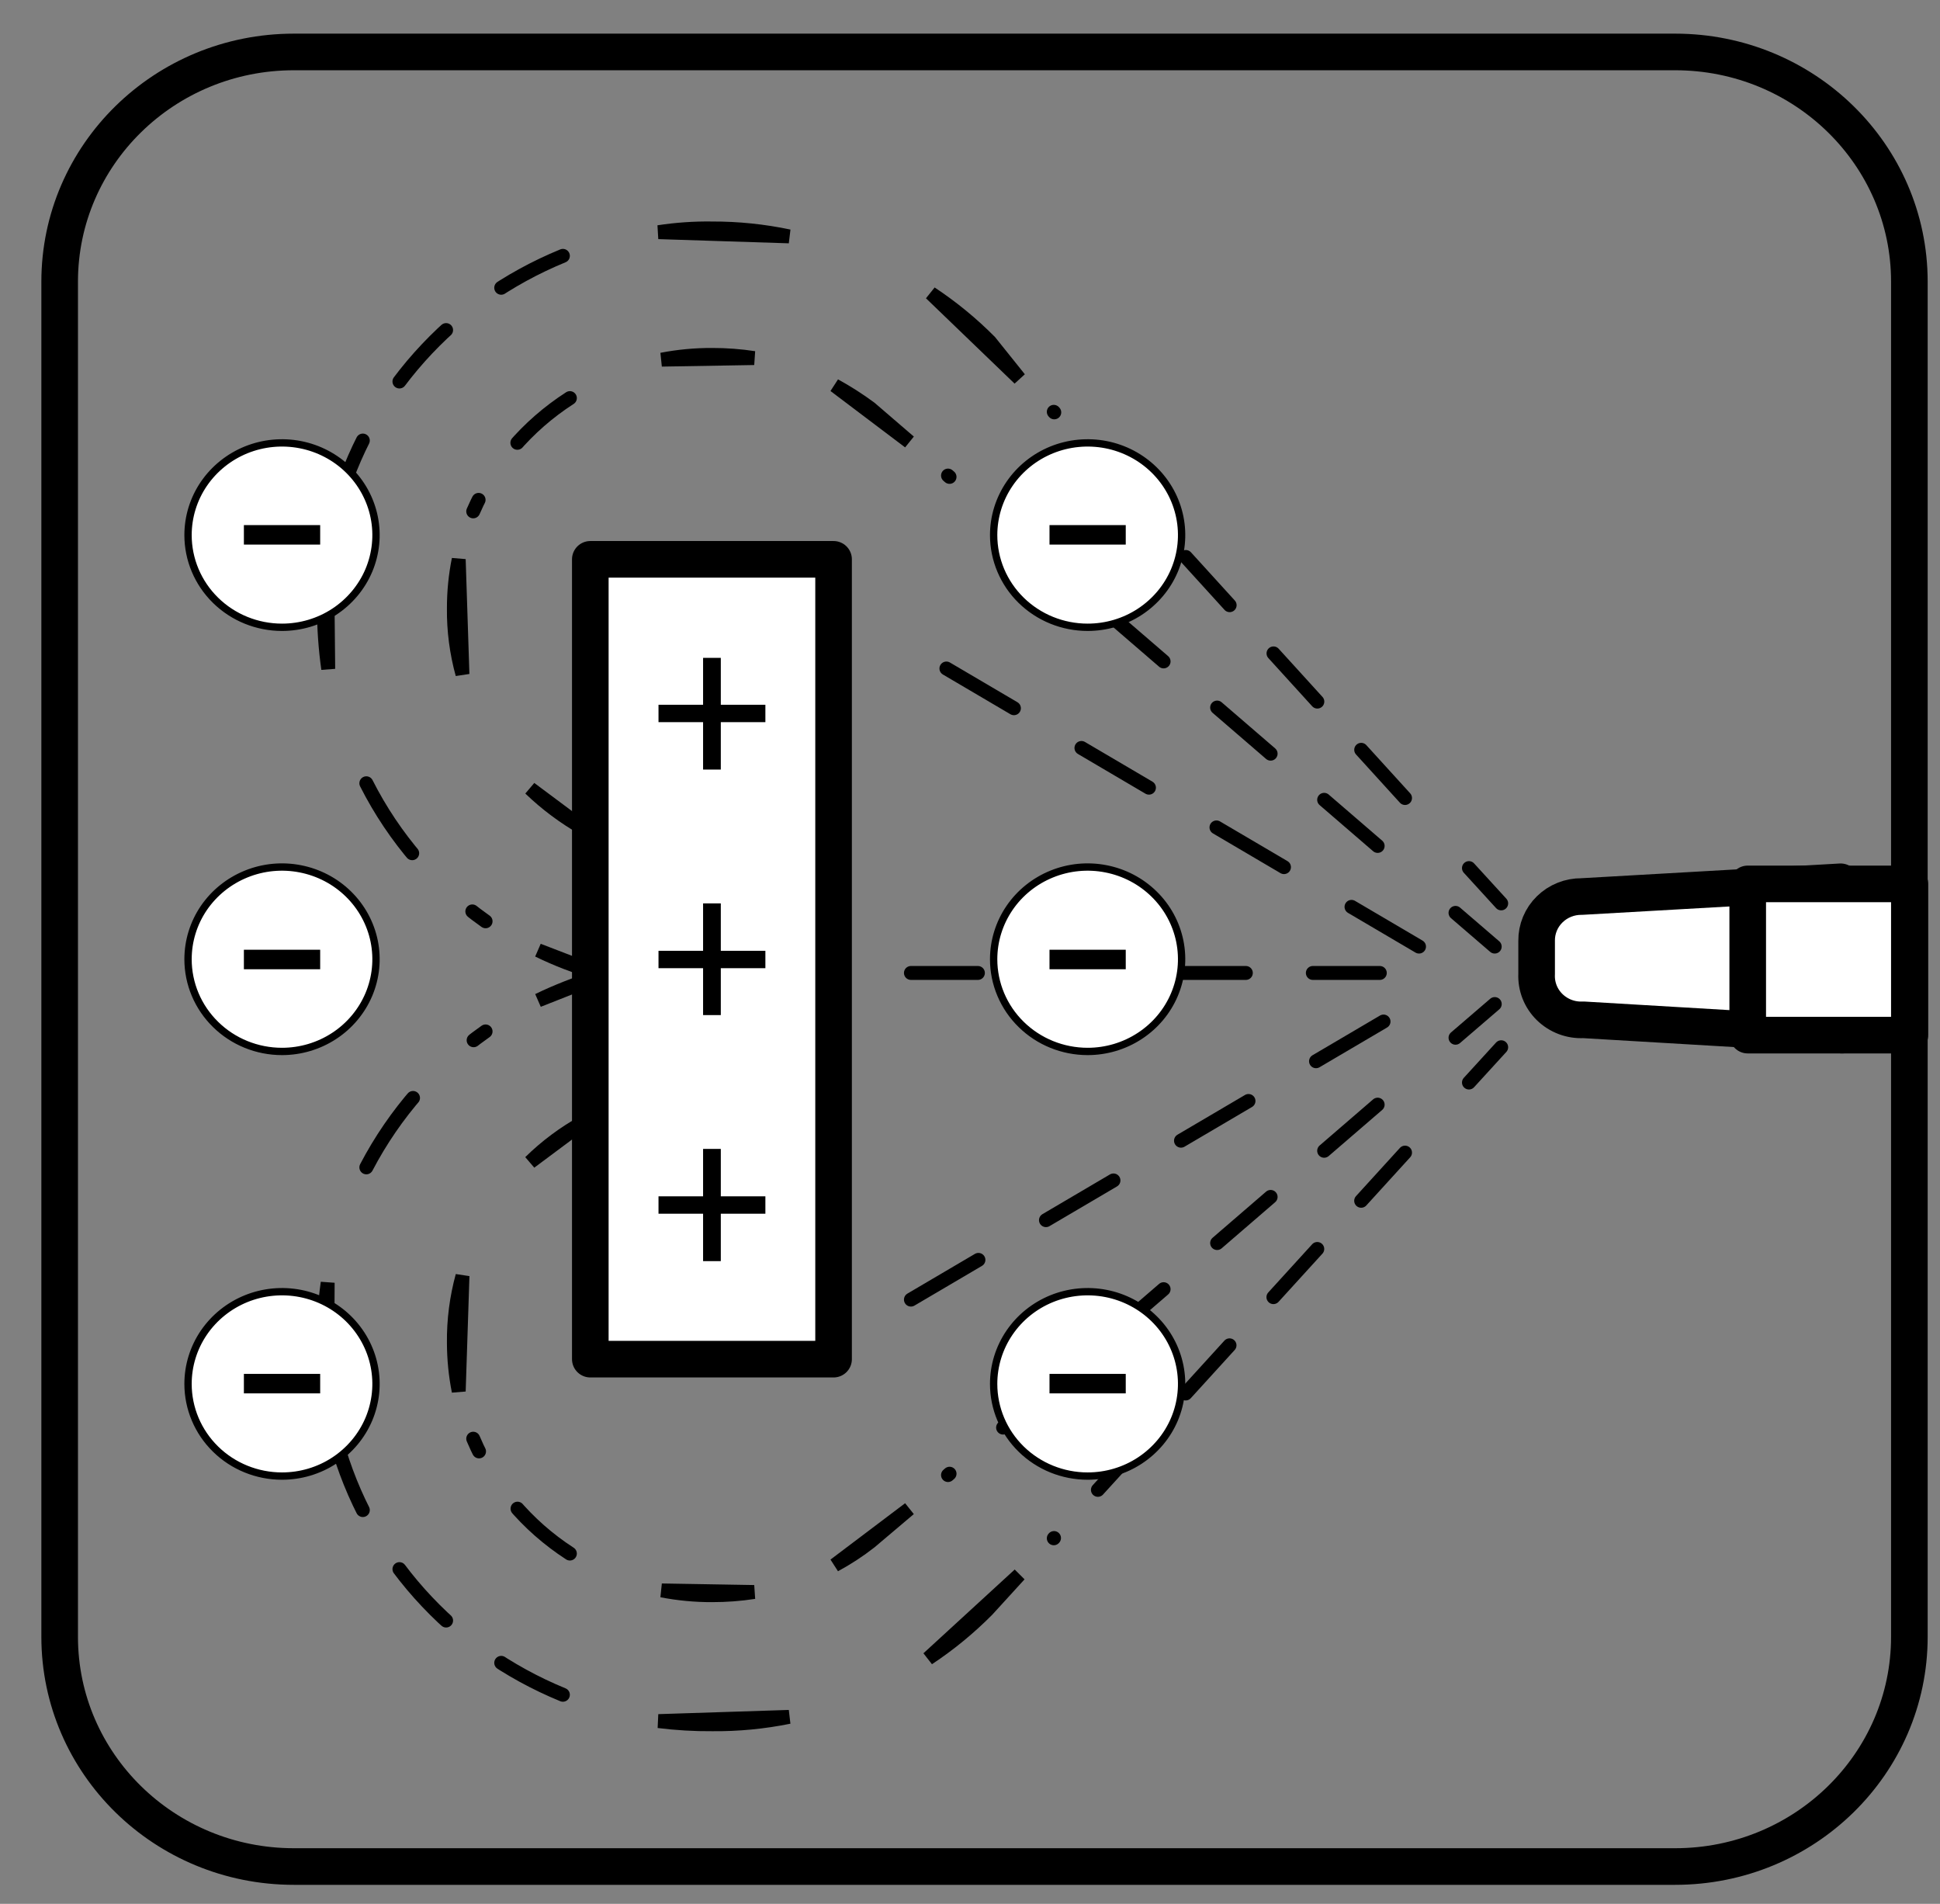 <svg width="53" height="52" viewBox="0 0 53 52" fill="none" xmlns="http://www.w3.org/2000/svg">
<rect x="0" y="0" width="53" height="52" fill="#808080" stroke="none"/>
<g clip-path="url(#clip0)">
<path d="M50.329 28.272L43.257 27.854C43.087 27.863 42.917 27.836 42.758 27.776C42.6 27.716 42.456 27.624 42.335 27.506C42.215 27.388 42.121 27.247 42.06 27.091C41.999 26.935 41.972 26.769 41.98 26.602V25.696C41.978 25.536 42.009 25.378 42.07 25.231C42.131 25.083 42.222 24.949 42.337 24.837C42.452 24.724 42.588 24.635 42.739 24.575C42.889 24.515 43.05 24.485 43.212 24.487L50.285 24.084L50.329 28.272Z" fill="white"/>
<path d="M50.329 28.272L43.257 27.854C43.087 27.863 42.917 27.836 42.758 27.776C42.6 27.716 42.456 27.624 42.335 27.506C42.215 27.388 42.121 27.247 42.06 27.091C41.999 26.935 41.972 26.769 41.98 26.602V25.696C41.978 25.536 42.009 25.378 42.07 25.231C42.131 25.083 42.222 24.949 42.337 24.837C42.452 24.724 42.588 24.635 42.739 24.575C42.889 24.515 43.05 24.485 43.212 24.487L50.285 24.084L50.329 28.272Z" stroke="black" stroke-linecap="square" stroke-linejoin="round"/>
<path d="M51.488 24.142H47.644V28.272H51.488V24.142Z" fill="black"/>
<path d="M52.178 24.142H47.747V28.272H52.178V24.142Z" fill="white"/>
<path d="M52.178 24.142H47.747V28.272H52.178V24.142Z" stroke="black" stroke-linecap="round" stroke-linejoin="round"/>
<path d="M22.773 15.277H16.127V37.122H22.773V15.277Z" fill="white"/>
<path d="M22.773 15.277H16.127V37.122H22.773V15.277Z" stroke="black" stroke-linecap="square" stroke-linejoin="round"/>
<path d="M19.692 26.444V27.725H19.208V26.444H17.99V25.969H19.208V24.674H19.692V25.969H20.91V26.444H19.692Z" fill="black"/>
<path d="M19.692 19.724V21.019H19.208V19.724H17.99V19.249H19.208V17.968H19.692V19.249H20.91V19.724H19.692Z" fill="black"/>
<path d="M19.692 33.15V34.445H19.208V33.15H17.99V32.675H19.208V31.38H19.692V32.675H20.91V33.15H19.692Z" fill="black"/>
<path d="M37.637 23.105L25.899 12.989" stroke="black" stroke-width="0.38" stroke-miterlimit="3.86" stroke-linecap="round" stroke-dasharray="1.93 1.93"/>
<path d="M15.569 10.873C14.397 11.627 13.478 12.703 12.928 13.967" stroke="black" stroke-width="0.38" stroke-miterlimit="3.86" stroke-linecap="round" stroke-dasharray="1.89 1.89"/>
<path d="M40.835 25.854L39.764 24.933M14.483 21.537C14.924 21.961 15.416 22.328 15.95 22.631L14.483 21.537ZM12.532 15.277C12.443 15.718 12.399 16.166 12.4 16.616C12.393 17.223 12.473 17.828 12.634 18.414L12.532 15.277ZM20.602 9.78C20.223 9.722 19.84 9.693 19.457 9.694C18.994 9.692 18.532 9.735 18.078 9.823L20.602 9.78ZM24.842 12.068L23.771 11.147C23.463 10.919 23.14 10.713 22.803 10.528L24.842 12.068Z" stroke="black" stroke-width="0.38" stroke-miterlimit="3.86" stroke-linecap="round"/>
<path d="M38.385 21.796L28.789 11.248" stroke="black" stroke-width="0.38" stroke-miterlimit="3.86" stroke-linecap="round" stroke-dasharray="1.78 1.78"/>
<path d="M15.378 6.988C13.875 7.604 12.535 8.549 11.461 9.751C10.388 10.954 9.61 12.381 9.187 13.925" stroke="black" stroke-width="0.38" stroke-miterlimit="3.86" stroke-linecap="round" stroke-dasharray="1.9 1.9"/>
<path d="M10.008 21.393C10.766 22.891 11.884 24.185 13.266 25.163" stroke="black" stroke-width="0.38" stroke-miterlimit="3.86" stroke-linecap="round" stroke-dasharray="2.29 2.29"/>
<path d="M41.012 24.674L40.131 23.71M14.704 25.955C15.208 26.201 15.733 26.403 16.273 26.559L14.704 25.955ZM8.937 15.263C8.878 15.711 8.849 16.163 8.849 16.615C8.851 17.169 8.89 17.722 8.967 18.27L8.937 15.263ZM21.556 6.456C20.866 6.311 20.163 6.238 19.457 6.24C18.966 6.233 18.476 6.267 17.99 6.341L21.556 6.456ZM27.85 10.341L27.043 9.334C26.553 8.839 26.012 8.396 25.429 8.01L27.85 10.341Z" stroke="black" stroke-width="0.38" stroke-miterlimit="3.86" stroke-linecap="round"/>
<path d="M37.637 30.171L25.899 40.288" stroke="black" stroke-width="0.38" stroke-miterlimit="3.86" stroke-linecap="round" stroke-dasharray="1.93 1.93"/>
<path d="M15.569 42.432C14.389 41.669 13.469 40.576 12.928 39.295" stroke="black" stroke-width="0.38" stroke-miterlimit="3.86" stroke-linecap="round" stroke-dasharray="1.89 1.89"/>
<path d="M40.836 27.423L39.764 28.344M14.483 31.74C14.919 31.311 15.413 30.944 15.951 30.646L14.483 31.74ZM12.532 38C12.445 37.563 12.401 37.12 12.4 36.676C12.393 36.059 12.472 35.444 12.635 34.848L12.532 38ZM20.602 43.482C20.223 43.541 19.841 43.569 19.457 43.569C18.994 43.571 18.532 43.527 18.078 43.439L20.602 43.482ZM24.842 41.209L23.771 42.115C23.467 42.353 23.143 42.564 22.803 42.748L24.842 41.209Z" stroke="black" stroke-width="0.38" stroke-miterlimit="3.86" stroke-linecap="round"/>
<path d="M38.385 31.481L28.789 42.015" stroke="black" stroke-width="0.38" stroke-miterlimit="3.86" stroke-linecap="round" stroke-dasharray="1.78 1.78"/>
<path d="M15.378 46.289C13.875 45.673 12.535 44.728 11.461 43.526C10.388 42.323 9.61 40.896 9.187 39.352" stroke="black" stroke-width="0.38" stroke-miterlimit="3.86" stroke-linecap="round" stroke-dasharray="1.9 1.9"/>
<path d="M10.008 31.884C10.779 30.41 11.895 29.138 13.266 28.171" stroke="black" stroke-width="0.38" stroke-miterlimit="3.86" stroke-linecap="round" stroke-dasharray="2.29 2.29"/>
<path d="M41.012 28.603L40.131 29.567M14.704 27.322C15.21 27.078 15.735 26.871 16.273 26.703L14.704 27.322ZM8.937 38.014C8.875 37.571 8.84 37.123 8.834 36.676C8.837 36.127 8.876 35.579 8.952 35.035L8.937 38.014ZM21.556 46.893C20.866 47.033 20.162 47.101 19.457 47.094C18.967 47.098 18.477 47.069 17.99 47.008L21.556 46.893ZM27.85 43.008L26.97 43.972C26.48 44.466 25.939 44.91 25.356 45.296L27.85 43.008Z" stroke="black" stroke-width="0.38" stroke-miterlimit="3.86" stroke-linecap="round"/>
<path d="M38.767 25.854L25.312 17.939" stroke="black" stroke-width="0.38" stroke-miterlimit="3.86" stroke-linecap="round" stroke-dasharray="2.14 2.14"/>
<path d="M24.886 35.496L38.341 27.581" stroke="black" stroke-width="0.38" stroke-miterlimit="3.86" stroke-linecap="round" stroke-dasharray="2.14 2.14"/>
<path d="M24.886 26.574H38.341" stroke="black" stroke-width="0.38" stroke-miterlimit="3.86" stroke-linecap="round" stroke-dasharray="1.83 1.83"/>
<path d="M45.765 1.419H8.027C4.494 1.419 1.63 4.228 1.63 7.693V44.706C1.63 48.171 4.494 50.98 8.027 50.98H45.765C49.298 50.98 52.163 48.171 52.163 44.706V7.693C52.163 4.228 49.298 1.419 45.765 1.419Z" stroke="black" stroke-miterlimit="3.86"/>
<path d="M5.137 26.2C5.137 25.701 5.287 25.215 5.569 24.8C5.852 24.386 6.253 24.064 6.722 23.873C7.191 23.682 7.707 23.632 8.205 23.73C8.703 23.827 9.161 24.067 9.52 24.419C9.879 24.771 10.124 25.22 10.223 25.708C10.322 26.197 10.271 26.703 10.077 27.163C9.882 27.623 9.553 28.017 9.131 28.293C8.709 28.57 8.212 28.718 7.704 28.718C7.023 28.718 6.37 28.453 5.889 27.98C5.407 27.508 5.137 26.867 5.137 26.2Z" fill="white"/>
<path d="M5.137 26.2C5.137 25.701 5.287 25.215 5.569 24.8C5.852 24.386 6.253 24.064 6.722 23.873C7.191 23.682 7.707 23.632 8.205 23.73C8.703 23.827 9.161 24.067 9.52 24.419C9.879 24.771 10.124 25.22 10.223 25.708C10.322 26.197 10.271 26.703 10.077 27.163C9.882 27.623 9.553 28.017 9.131 28.293C8.709 28.57 8.212 28.718 7.704 28.718C7.023 28.718 6.37 28.453 5.889 27.98C5.407 27.508 5.137 26.867 5.137 26.2V26.2Z" stroke="black" stroke-width="0.2" stroke-miterlimit="3.86"/>
<path d="M8.747 25.94H6.663V26.473H8.747V25.94Z" fill="black"/>
<path d="M5.137 14.615C5.137 14.117 5.287 13.63 5.569 13.216C5.852 12.802 6.253 12.479 6.722 12.288C7.191 12.098 7.707 12.048 8.205 12.145C8.703 12.242 9.161 12.482 9.52 12.834C9.879 13.187 10.124 13.635 10.223 14.124C10.322 14.612 10.271 15.119 10.077 15.579C9.882 16.039 9.553 16.432 9.131 16.709C8.709 16.986 8.212 17.133 7.704 17.133C7.023 17.133 6.37 16.868 5.889 16.396C5.407 15.924 5.137 15.283 5.137 14.615Z" fill="white"/>
<path d="M5.137 14.615C5.137 14.117 5.287 13.63 5.569 13.216C5.852 12.802 6.253 12.479 6.722 12.288C7.191 12.098 7.707 12.048 8.205 12.145C8.703 12.242 9.161 12.482 9.52 12.834C9.879 13.187 10.124 13.635 10.223 14.124C10.322 14.612 10.271 15.119 10.077 15.579C9.882 16.039 9.553 16.432 9.131 16.709C8.709 16.986 8.212 17.133 7.704 17.133C7.023 17.133 6.37 16.868 5.889 16.396C5.407 15.924 5.137 15.283 5.137 14.615V14.615Z" stroke="black" stroke-width="0.2" stroke-miterlimit="3.86"/>
<path d="M8.747 14.342H6.663V14.874H8.747V14.342Z" fill="black"/>
<path d="M5.137 37.798C5.137 37.3 5.287 36.813 5.569 36.399C5.852 35.985 6.253 35.662 6.722 35.471C7.191 35.281 7.707 35.231 8.205 35.328C8.703 35.425 9.161 35.665 9.52 36.017C9.879 36.37 10.124 36.818 10.223 37.307C10.322 37.795 10.271 38.302 10.077 38.762C9.882 39.222 9.553 39.615 9.131 39.892C8.709 40.169 8.212 40.316 7.704 40.316C7.023 40.316 6.37 40.051 5.889 39.579C5.407 39.107 5.137 38.466 5.137 37.798Z" fill="white"/>
<path d="M5.137 37.798C5.137 37.3 5.287 36.813 5.569 36.399C5.852 35.985 6.253 35.662 6.722 35.471C7.191 35.281 7.707 35.231 8.205 35.328C8.703 35.425 9.161 35.665 9.52 36.017C9.879 36.37 10.124 36.818 10.223 37.307C10.322 37.795 10.271 38.302 10.077 38.762C9.882 39.222 9.553 39.615 9.131 39.892C8.709 40.169 8.212 40.316 7.704 40.316C7.023 40.316 6.37 40.051 5.889 39.579C5.407 39.107 5.137 38.466 5.137 37.798V37.798Z" stroke="black" stroke-width="0.2" stroke-miterlimit="3.86"/>
<path d="M8.747 37.525H6.663V38.057H8.747V37.525Z" fill="black"/>
<path d="M27.146 26.2C27.146 25.701 27.297 25.215 27.579 24.8C27.861 24.386 28.262 24.064 28.731 23.873C29.2 23.682 29.717 23.632 30.215 23.73C30.713 23.827 31.17 24.067 31.529 24.419C31.889 24.771 32.133 25.22 32.232 25.708C32.331 26.197 32.28 26.703 32.086 27.163C31.892 27.623 31.562 28.017 31.14 28.293C30.718 28.57 30.222 28.718 29.714 28.718C29.033 28.718 28.38 28.453 27.898 27.98C27.416 27.508 27.146 26.867 27.146 26.2Z" fill="white"/>
<path d="M27.146 26.2C27.146 25.701 27.297 25.215 27.579 24.8C27.861 24.386 28.262 24.064 28.731 23.873C29.2 23.682 29.717 23.632 30.215 23.73C30.713 23.827 31.17 24.067 31.529 24.419C31.889 24.771 32.133 25.22 32.232 25.708C32.331 26.197 32.28 26.703 32.086 27.163C31.892 27.623 31.562 28.017 31.14 28.293C30.718 28.57 30.222 28.718 29.714 28.718C29.033 28.718 28.38 28.453 27.898 27.98C27.416 27.508 27.146 26.867 27.146 26.2Z" stroke="black" stroke-width="0.2" stroke-miterlimit="3.86"/>
<path d="M30.755 25.94H28.672V26.473H30.755V25.94Z" fill="black"/>
<path d="M27.146 14.615C27.146 14.117 27.297 13.63 27.579 13.216C27.861 12.802 28.262 12.479 28.731 12.288C29.2 12.098 29.717 12.048 30.215 12.145C30.713 12.242 31.17 12.482 31.529 12.834C31.889 13.187 32.133 13.635 32.232 14.124C32.331 14.612 32.28 15.119 32.086 15.579C31.892 16.039 31.562 16.432 31.14 16.709C30.718 16.986 30.222 17.133 29.714 17.133C29.033 17.133 28.38 16.868 27.898 16.396C27.416 15.924 27.146 15.283 27.146 14.615Z" fill="white"/>
<path d="M27.146 14.615C27.146 14.117 27.297 13.63 27.579 13.216C27.861 12.802 28.262 12.479 28.731 12.288C29.2 12.098 29.717 12.048 30.215 12.145C30.713 12.242 31.17 12.482 31.529 12.834C31.889 13.187 32.133 13.635 32.232 14.124C32.331 14.612 32.28 15.119 32.086 15.579C31.892 16.039 31.562 16.432 31.14 16.709C30.718 16.986 30.222 17.133 29.714 17.133C29.033 17.133 28.38 16.868 27.898 16.396C27.416 15.924 27.146 15.283 27.146 14.615V14.615Z" stroke="black" stroke-width="0.2" stroke-miterlimit="3.86"/>
<path d="M30.755 14.342H28.672V14.874H30.755V14.342Z" fill="black"/>
<path d="M27.146 37.798C27.146 37.3 27.297 36.813 27.579 36.399C27.861 35.985 28.262 35.662 28.731 35.471C29.2 35.281 29.717 35.231 30.215 35.328C30.713 35.425 31.17 35.665 31.529 36.017C31.889 36.37 32.133 36.818 32.232 37.307C32.331 37.795 32.28 38.302 32.086 38.762C31.892 39.222 31.562 39.615 31.14 39.892C30.718 40.169 30.222 40.316 29.714 40.316C29.033 40.316 28.38 40.051 27.898 39.579C27.416 39.107 27.146 38.466 27.146 37.798Z" fill="white"/>
<path d="M27.146 37.798C27.146 37.3 27.297 36.813 27.579 36.399C27.861 35.985 28.262 35.662 28.731 35.471C29.2 35.281 29.717 35.231 30.215 35.328C30.713 35.425 31.17 35.665 31.529 36.017C31.889 36.37 32.133 36.818 32.232 37.307C32.331 37.795 32.28 38.302 32.086 38.762C31.892 39.222 31.562 39.615 31.14 39.892C30.718 40.169 30.222 40.316 29.714 40.316C29.033 40.316 28.38 40.051 27.898 39.579C27.416 39.107 27.146 38.466 27.146 37.798V37.798Z" stroke="black" stroke-width="0.2" stroke-miterlimit="3.86"/>
<path d="M30.755 37.525H28.672V38.057H30.755V37.525Z" fill="black"/>
</g>
<defs>
<clipPath id="clip0">
<rect width="52" height="51" fill="white" transform="translate(0.896 0.699)"/>
</clipPath>
</defs>
</svg>

